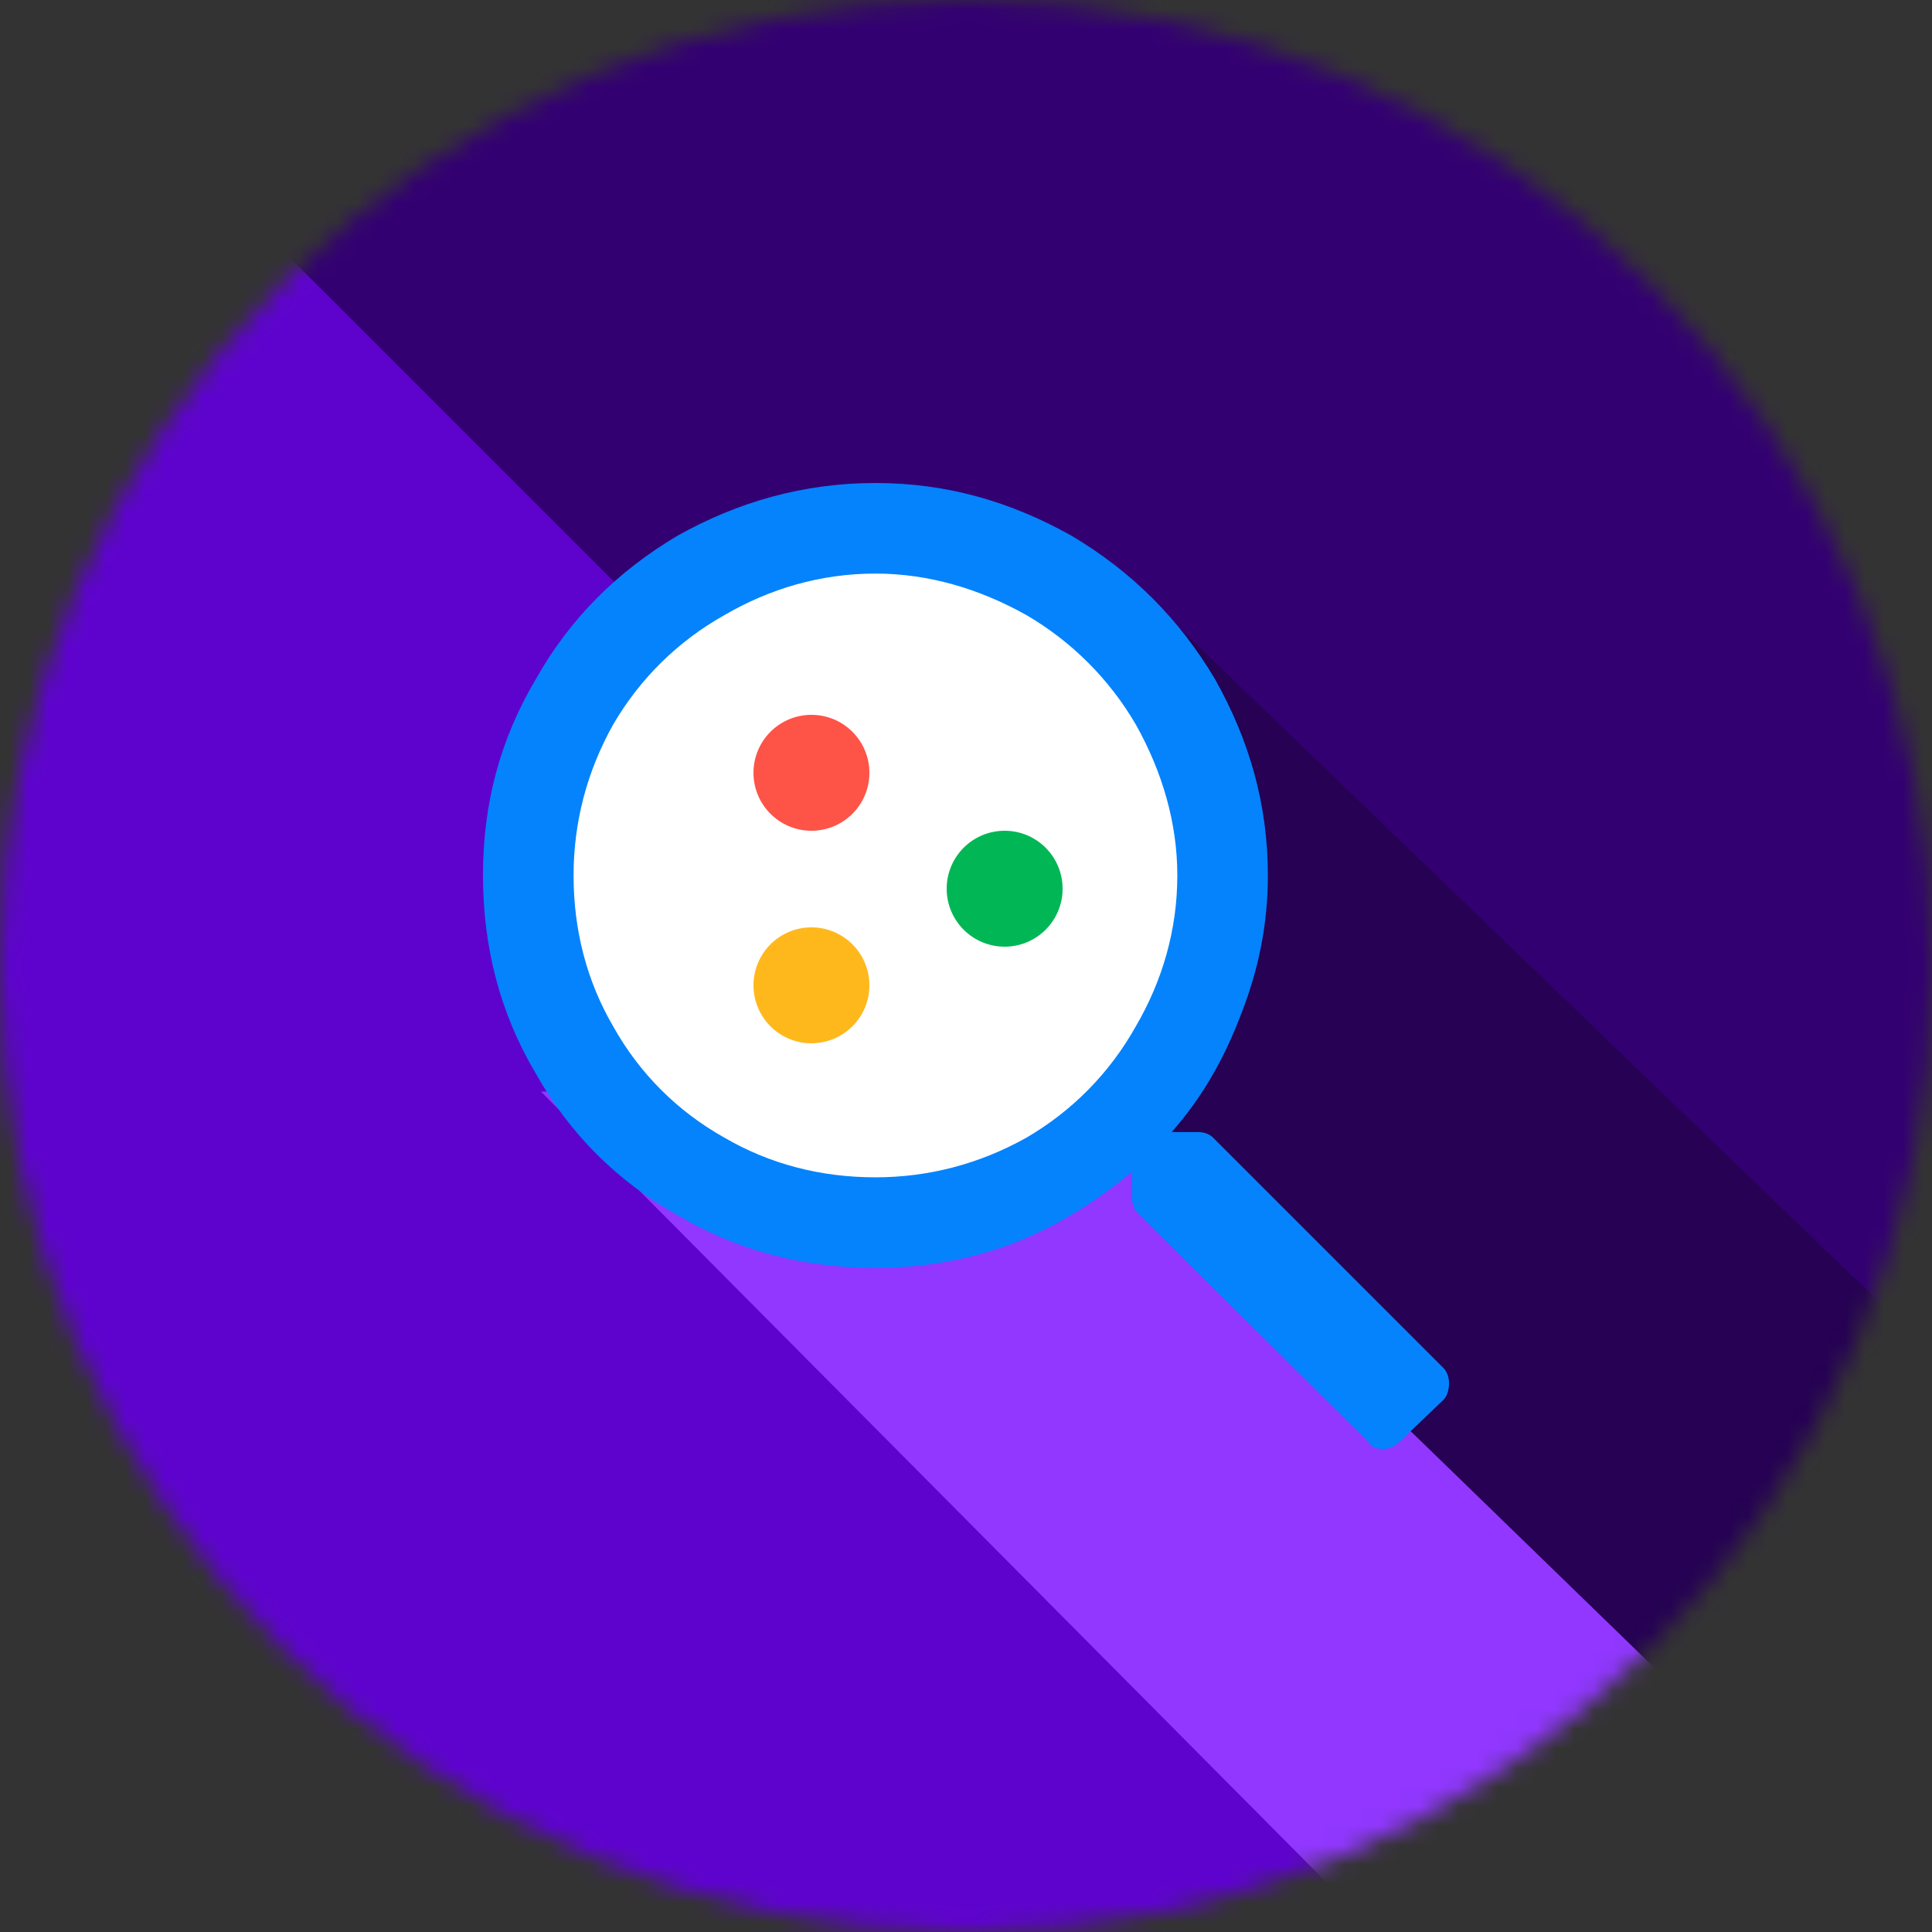 <svg width="100" height="100" viewBox="0 0 100 100" fill="none" xmlns="http://www.w3.org/2000/svg">
    <rect x="0" y="0" width="100" height="100" fill="#333333" stroke="none"/>
    <mask id="mask0" mask-type="alpha" maskUnits="userSpaceOnUse" x="0" y="0" width="100" height="100">
        <circle cx="50" cy="50" r="50" fill="#C4C4C4"/>
    </mask>
    <g mask="url(#mask0)">
        <mask id="mask1" mask-type="alpha" maskUnits="userSpaceOnUse" x="-4" y="-4" width="109" height="109">
            <rect x="-4" y="-4" width="108.333" height="108.333" fill="#005EB8"/>
        </mask>
        <g mask="url(#mask1)">
            <rect x="-4" y="-4" width="108.333" height="108.333" fill="#330072"/>
            <rect x="-72.75" y="51.417" width="88.978" height="173.241" transform="rotate(-45 -72.75 51.417)" fill="#5E03CE"/>
            <path d="M78 106.833L28 56.5H67.5L107.667 76V106.833H78Z" fill="#9137FF"/>
            <path d="M109.333 79V109.333L45.167 47.042L60 31.5L109.333 79Z" fill="#260154"/>
        </g>
        <circle cx="45.5" cy="45.5" r="17.5" fill="white"/>
        <path d="M74.707 70.801C74.902 70.996 75 71.289 75 71.582C75 71.973 74.902 72.266 74.707 72.461L72.461 74.609C72.168 74.902 71.875 75 71.582 75C71.191 75 70.996 74.902 70.801 74.609L58.887 62.793C58.691 62.598 58.594 62.305 58.594 62.012V60.645C56.738 62.207 54.688 63.477 52.441 64.356C50.098 65.234 47.754 65.625 45.312 65.625C41.602 65.625 38.184 64.746 35.059 62.891C31.934 61.133 29.492 58.691 27.734 55.566C25.879 52.441 25 49.023 25 45.312C25 41.602 25.879 38.281 27.734 35.156C29.492 32.031 31.934 29.59 35.059 27.734C38.184 25.977 41.602 25 45.312 25C49.023 25 52.344 25.977 55.469 27.734C58.594 29.59 61.035 32.031 62.891 35.156C64.648 38.281 65.625 41.602 65.625 45.312C65.625 47.852 65.137 50.195 64.258 52.441C63.379 54.785 62.207 56.836 60.645 58.594H62.012C62.305 58.594 62.598 58.691 62.793 58.887L74.707 70.801ZM45.312 60.938C48.047 60.938 50.684 60.254 53.125 58.887C55.469 57.52 57.422 55.566 58.789 53.125C60.156 50.781 60.938 48.145 60.938 45.312C60.938 42.578 60.156 39.941 58.789 37.5C57.422 35.156 55.469 33.203 53.125 31.836C50.684 30.469 48.047 29.688 45.312 29.688C42.48 29.688 39.844 30.469 37.5 31.836C35.059 33.203 33.105 35.156 31.738 37.5C30.371 39.941 29.688 42.578 29.688 45.312C29.688 48.145 30.371 50.781 31.738 53.125C33.105 55.566 35.059 57.52 37.5 58.887C39.844 60.254 42.48 60.938 45.312 60.938Z" fill="#0483FD"/>
        <circle cx="42" cy="40" r="3" fill="#FE5347"/>
        <circle cx="52" cy="46" r="3" fill="#01B655"/>
        <circle cx="42" cy="51" r="3" fill="#FFB81C"/>
    </g>
</svg>
